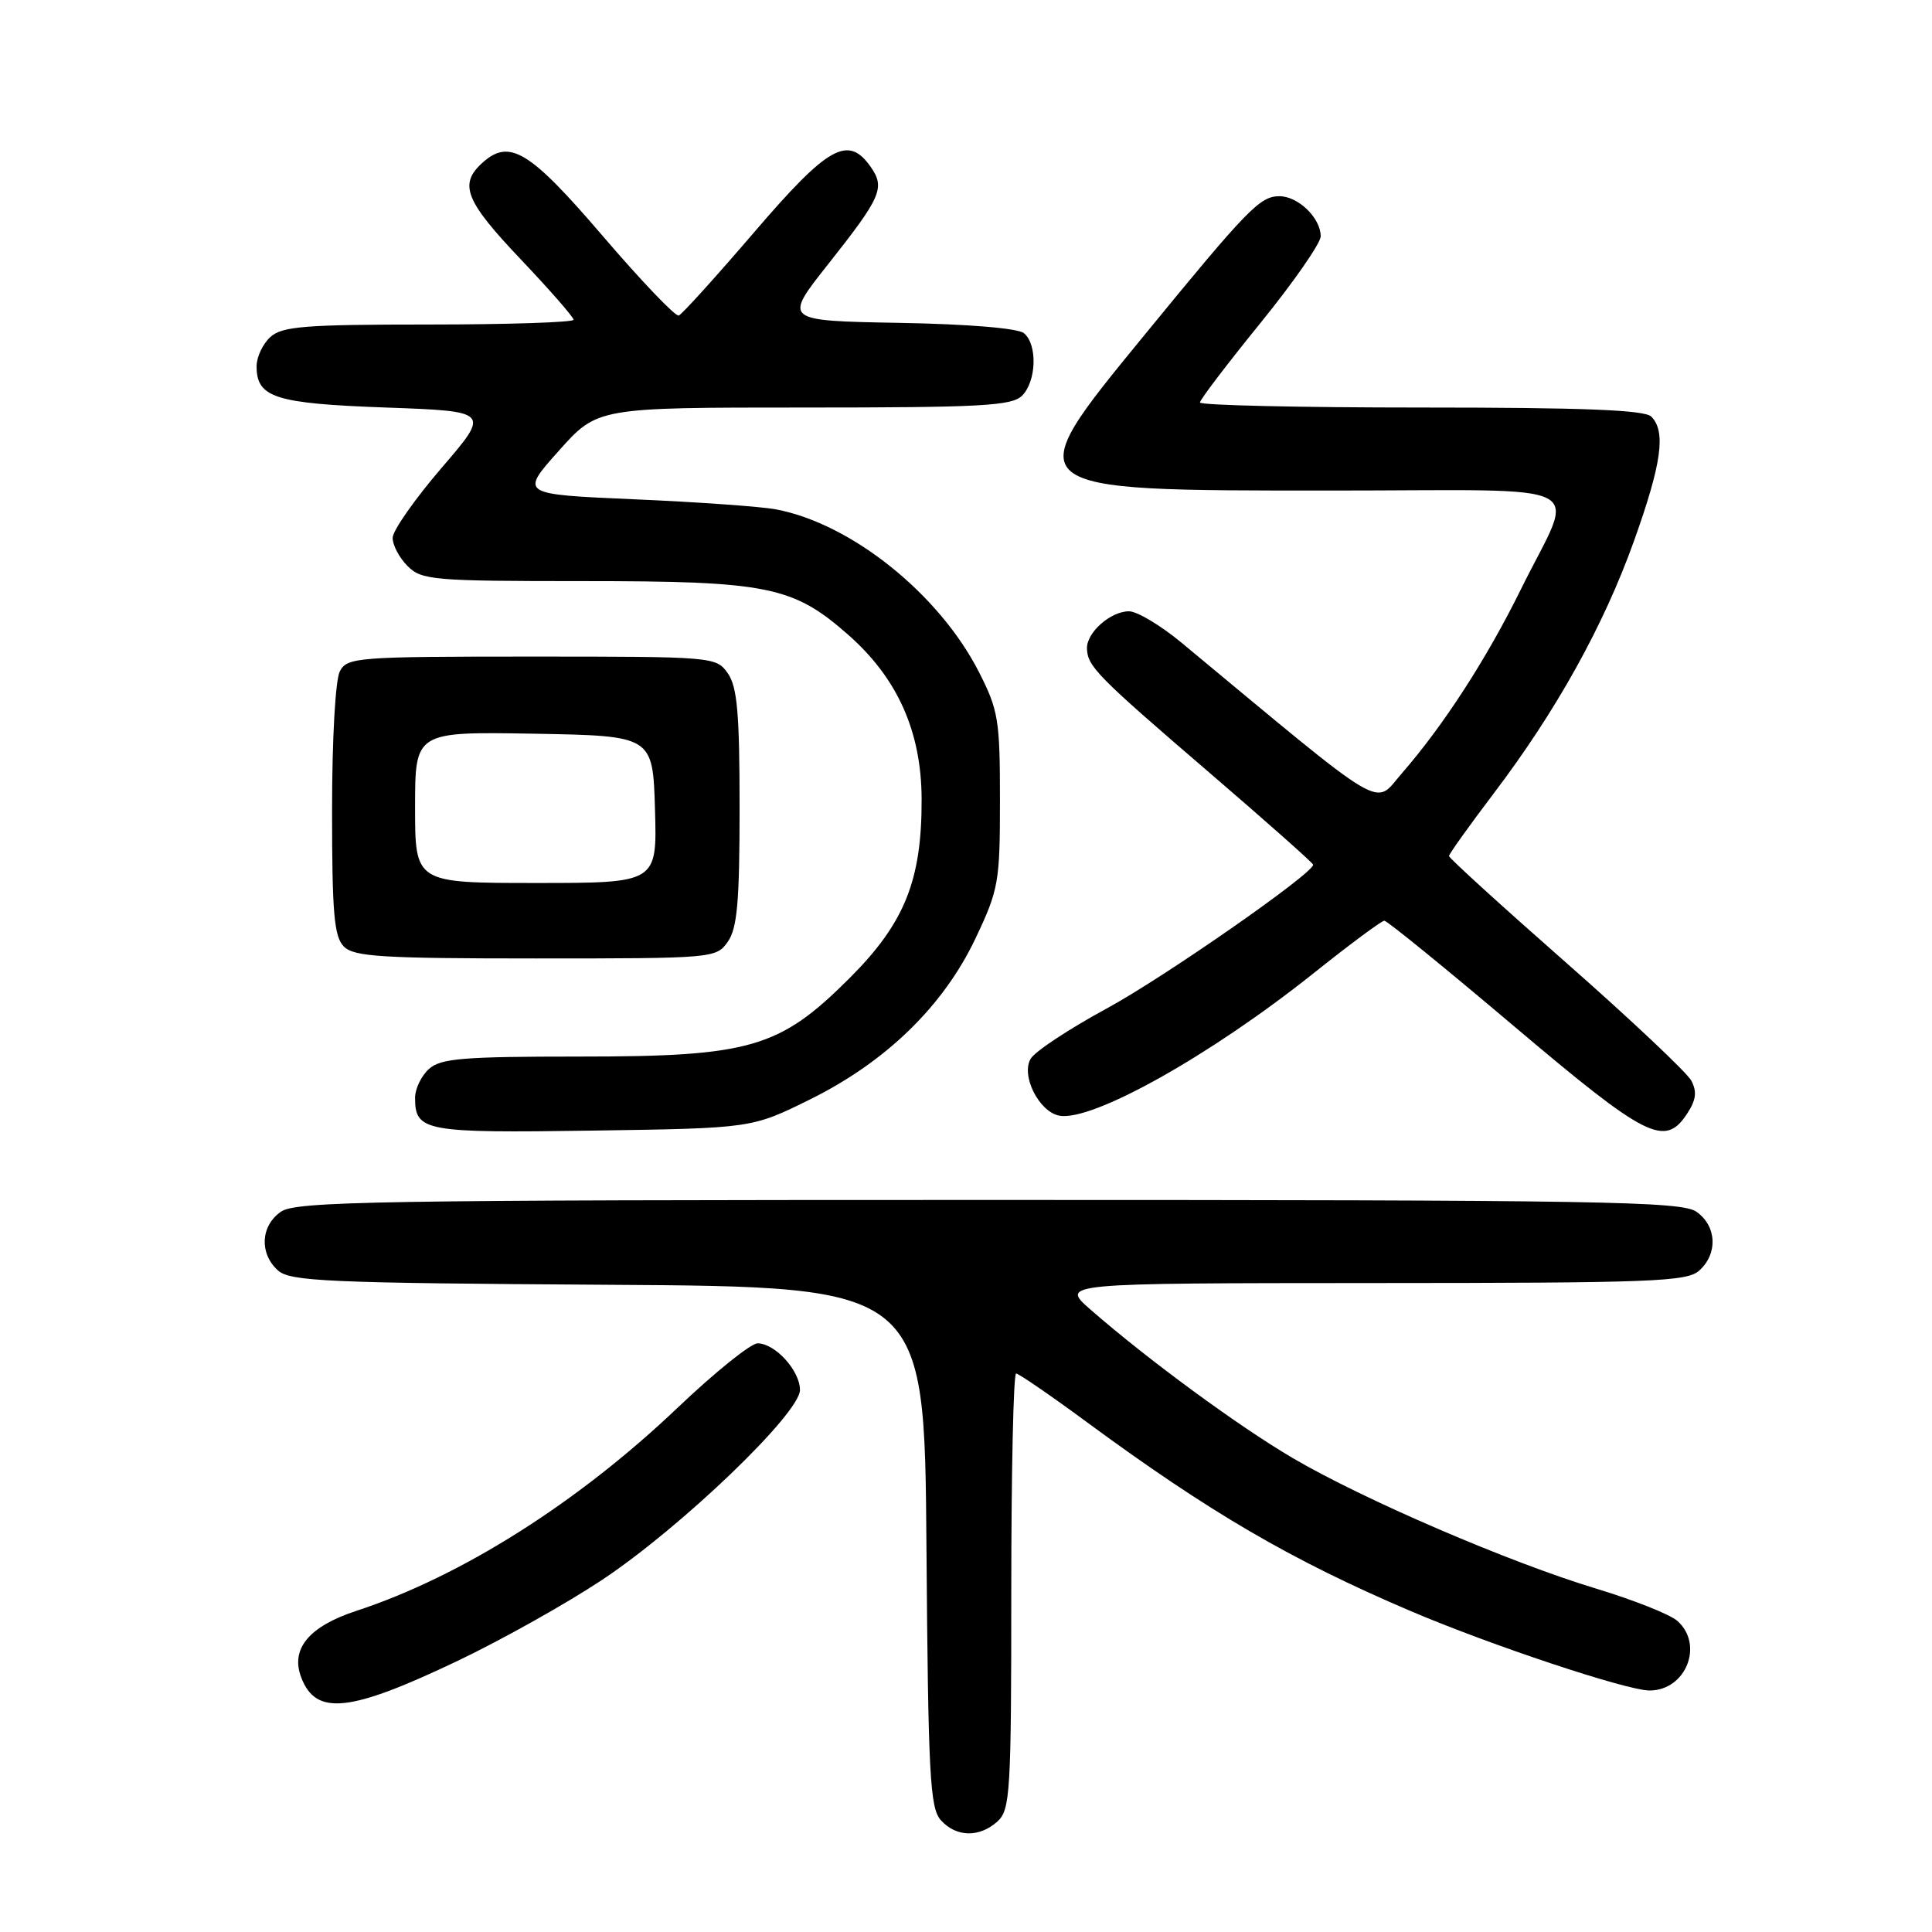 <?xml version="1.0" encoding="UTF-8" standalone="no"?>
<!DOCTYPE svg PUBLIC "-//W3C//DTD SVG 1.1//EN" "http://www.w3.org/Graphics/SVG/1.1/DTD/svg11.dtd" >
<svg xmlns="http://www.w3.org/2000/svg" xmlns:xlink="http://www.w3.org/1999/xlink" version="1.1" viewBox="0 0 256 256">
 <g >
 <path fill="currentColor"
d=" M 132.17 241.35 C 133.86 239.81 134.00 237.52 134.00 210.85 C 134.00 194.98 134.29 182.00 134.64 182.00 C 134.98 182.00 139.15 184.86 143.89 188.35 C 160.24 200.39 171.06 206.71 186.91 213.47 C 197.53 218.00 215.56 224.00 218.57 224.00 C 223.40 224.00 225.82 217.92 222.25 214.77 C 221.29 213.92 216.45 212.00 211.50 210.50 C 200.04 207.04 180.61 198.68 171.26 193.18 C 164.05 188.94 152.08 180.15 144.50 173.53 C 140.50 170.03 140.50 170.03 181.92 170.01 C 219.05 170.00 223.53 169.83 225.17 168.35 C 227.66 166.09 227.47 162.44 224.78 160.56 C 222.81 159.18 212.25 159.00 131.00 159.00 C 49.75 159.00 39.19 159.18 37.22 160.56 C 34.53 162.44 34.34 166.09 36.82 168.33 C 38.43 169.79 43.30 170.01 80.57 170.24 C 122.50 170.50 122.50 170.50 122.76 204.94 C 122.99 235.22 123.22 239.59 124.67 241.19 C 126.71 243.45 129.78 243.51 132.17 241.35 Z  M 60.71 220.04 C 66.55 217.25 75.14 212.43 79.80 209.33 C 90.28 202.36 106.00 187.27 106.00 184.18 C 106.00 181.62 102.71 178.00 100.38 178.00 C 99.49 178.00 94.73 181.83 89.81 186.51 C 76.57 199.12 61.10 208.90 47.21 213.45 C 40.94 215.51 38.47 218.48 39.91 222.26 C 41.86 227.39 46.31 226.91 60.71 220.04 Z  M 107.33 145.68 C 117.41 140.70 125.03 133.28 129.27 124.32 C 132.33 117.87 132.50 116.88 132.50 106.00 C 132.50 95.36 132.29 94.09 129.69 89.00 C 124.40 78.66 112.76 69.36 102.80 67.49 C 100.83 67.12 92.39 66.52 84.06 66.16 C 68.90 65.50 68.90 65.50 74.03 59.75 C 79.16 54.00 79.16 54.00 106.51 54.00 C 130.04 54.00 134.08 53.78 135.43 52.43 C 137.34 50.52 137.49 45.65 135.68 44.15 C 134.89 43.49 128.27 42.94 119.08 42.78 C 103.80 42.50 103.80 42.50 109.74 35.00 C 116.78 26.10 117.31 24.89 115.37 22.11 C 112.38 17.85 109.75 19.32 99.95 30.75 C 94.88 36.66 90.38 41.64 89.94 41.81 C 89.51 41.98 84.99 37.25 79.90 31.31 C 70.15 19.93 67.51 18.33 63.91 21.58 C 60.77 24.42 61.65 26.62 69.00 34.36 C 72.85 38.42 76.00 42.02 76.00 42.37 C 76.00 42.71 67.37 43.00 56.83 43.00 C 40.39 43.00 37.40 43.24 35.83 44.65 C 34.82 45.57 34.00 47.31 34.00 48.53 C 34.00 52.69 36.43 53.47 51.13 54.00 C 64.96 54.50 64.96 54.50 58.51 62.00 C 54.97 66.12 52.05 70.29 52.03 71.25 C 52.01 72.21 52.90 73.90 54.00 75.00 C 55.87 76.87 57.33 77.00 77.32 77.00 C 101.72 77.00 105.09 77.68 112.39 84.11 C 118.93 89.87 122.09 96.93 122.12 105.89 C 122.15 116.64 119.88 122.30 112.59 129.59 C 103.29 138.88 99.45 140.00 76.79 140.00 C 61.32 140.00 58.39 140.24 56.83 141.65 C 55.82 142.57 55.00 144.28 55.00 145.45 C 55.00 149.92 56.22 150.14 78.56 149.81 C 99.61 149.50 99.61 149.50 107.33 145.68 Z  M 223.55 147.57 C 224.75 145.74 224.88 144.65 224.10 143.18 C 223.52 142.11 216.07 135.08 207.53 127.57 C 198.99 120.06 192.00 113.70 192.00 113.43 C 192.00 113.16 194.64 109.47 197.86 105.22 C 206.20 94.24 212.49 82.92 216.52 71.66 C 220.19 61.39 220.77 57.17 218.80 55.20 C 217.92 54.32 209.76 54.00 188.30 54.00 C 172.19 54.00 159.00 53.70 159.00 53.33 C 159.00 52.97 162.60 48.24 167.00 42.82 C 171.40 37.40 175.00 32.22 175.00 31.31 C 175.00 28.89 172.02 26.00 169.53 26.00 C 166.95 26.00 165.35 27.65 151.60 44.45 C 134.66 65.15 134.48 65.00 176.29 65.00 C 211.94 65.00 208.79 63.37 201.53 78.08 C 196.97 87.33 191.27 96.13 185.76 102.46 C 181.97 106.80 184.31 108.19 156.52 85.13 C 153.78 82.86 150.66 81.00 149.60 81.00 C 147.16 81.00 143.99 83.80 144.03 85.90 C 144.08 88.29 145.31 89.55 160.25 102.38 C 167.81 108.88 174.00 114.36 174.00 114.58 C 174.00 115.75 154.20 129.54 146.59 133.66 C 141.69 136.32 137.19 139.29 136.59 140.26 C 135.23 142.45 137.65 147.31 140.36 147.83 C 144.68 148.66 160.35 139.89 174.03 128.98 C 178.84 125.14 183.07 122.00 183.43 122.00 C 183.80 122.00 191.54 128.30 200.64 136.00 C 218.19 150.84 220.60 152.06 223.55 147.57 Z  M 96.44 124.78 C 97.69 123.00 98.00 119.46 98.00 107.00 C 98.00 94.54 97.69 91.00 96.44 89.22 C 94.91 87.03 94.57 87.00 70.48 87.00 C 47.37 87.00 46.02 87.10 45.04 88.93 C 44.44 90.04 44.00 97.91 44.00 107.36 C 44.00 121.02 44.27 124.13 45.57 125.43 C 46.91 126.77 50.65 127.00 71.01 127.00 C 94.55 127.00 94.91 126.97 96.44 124.78 Z  M 55.00 106.97 C 55.00 96.95 55.00 96.95 70.75 97.22 C 86.50 97.50 86.50 97.50 86.79 107.25 C 87.07 117.00 87.07 117.00 71.04 117.00 C 55.00 117.00 55.00 117.00 55.00 106.97 Z "/>
</g>
</svg>